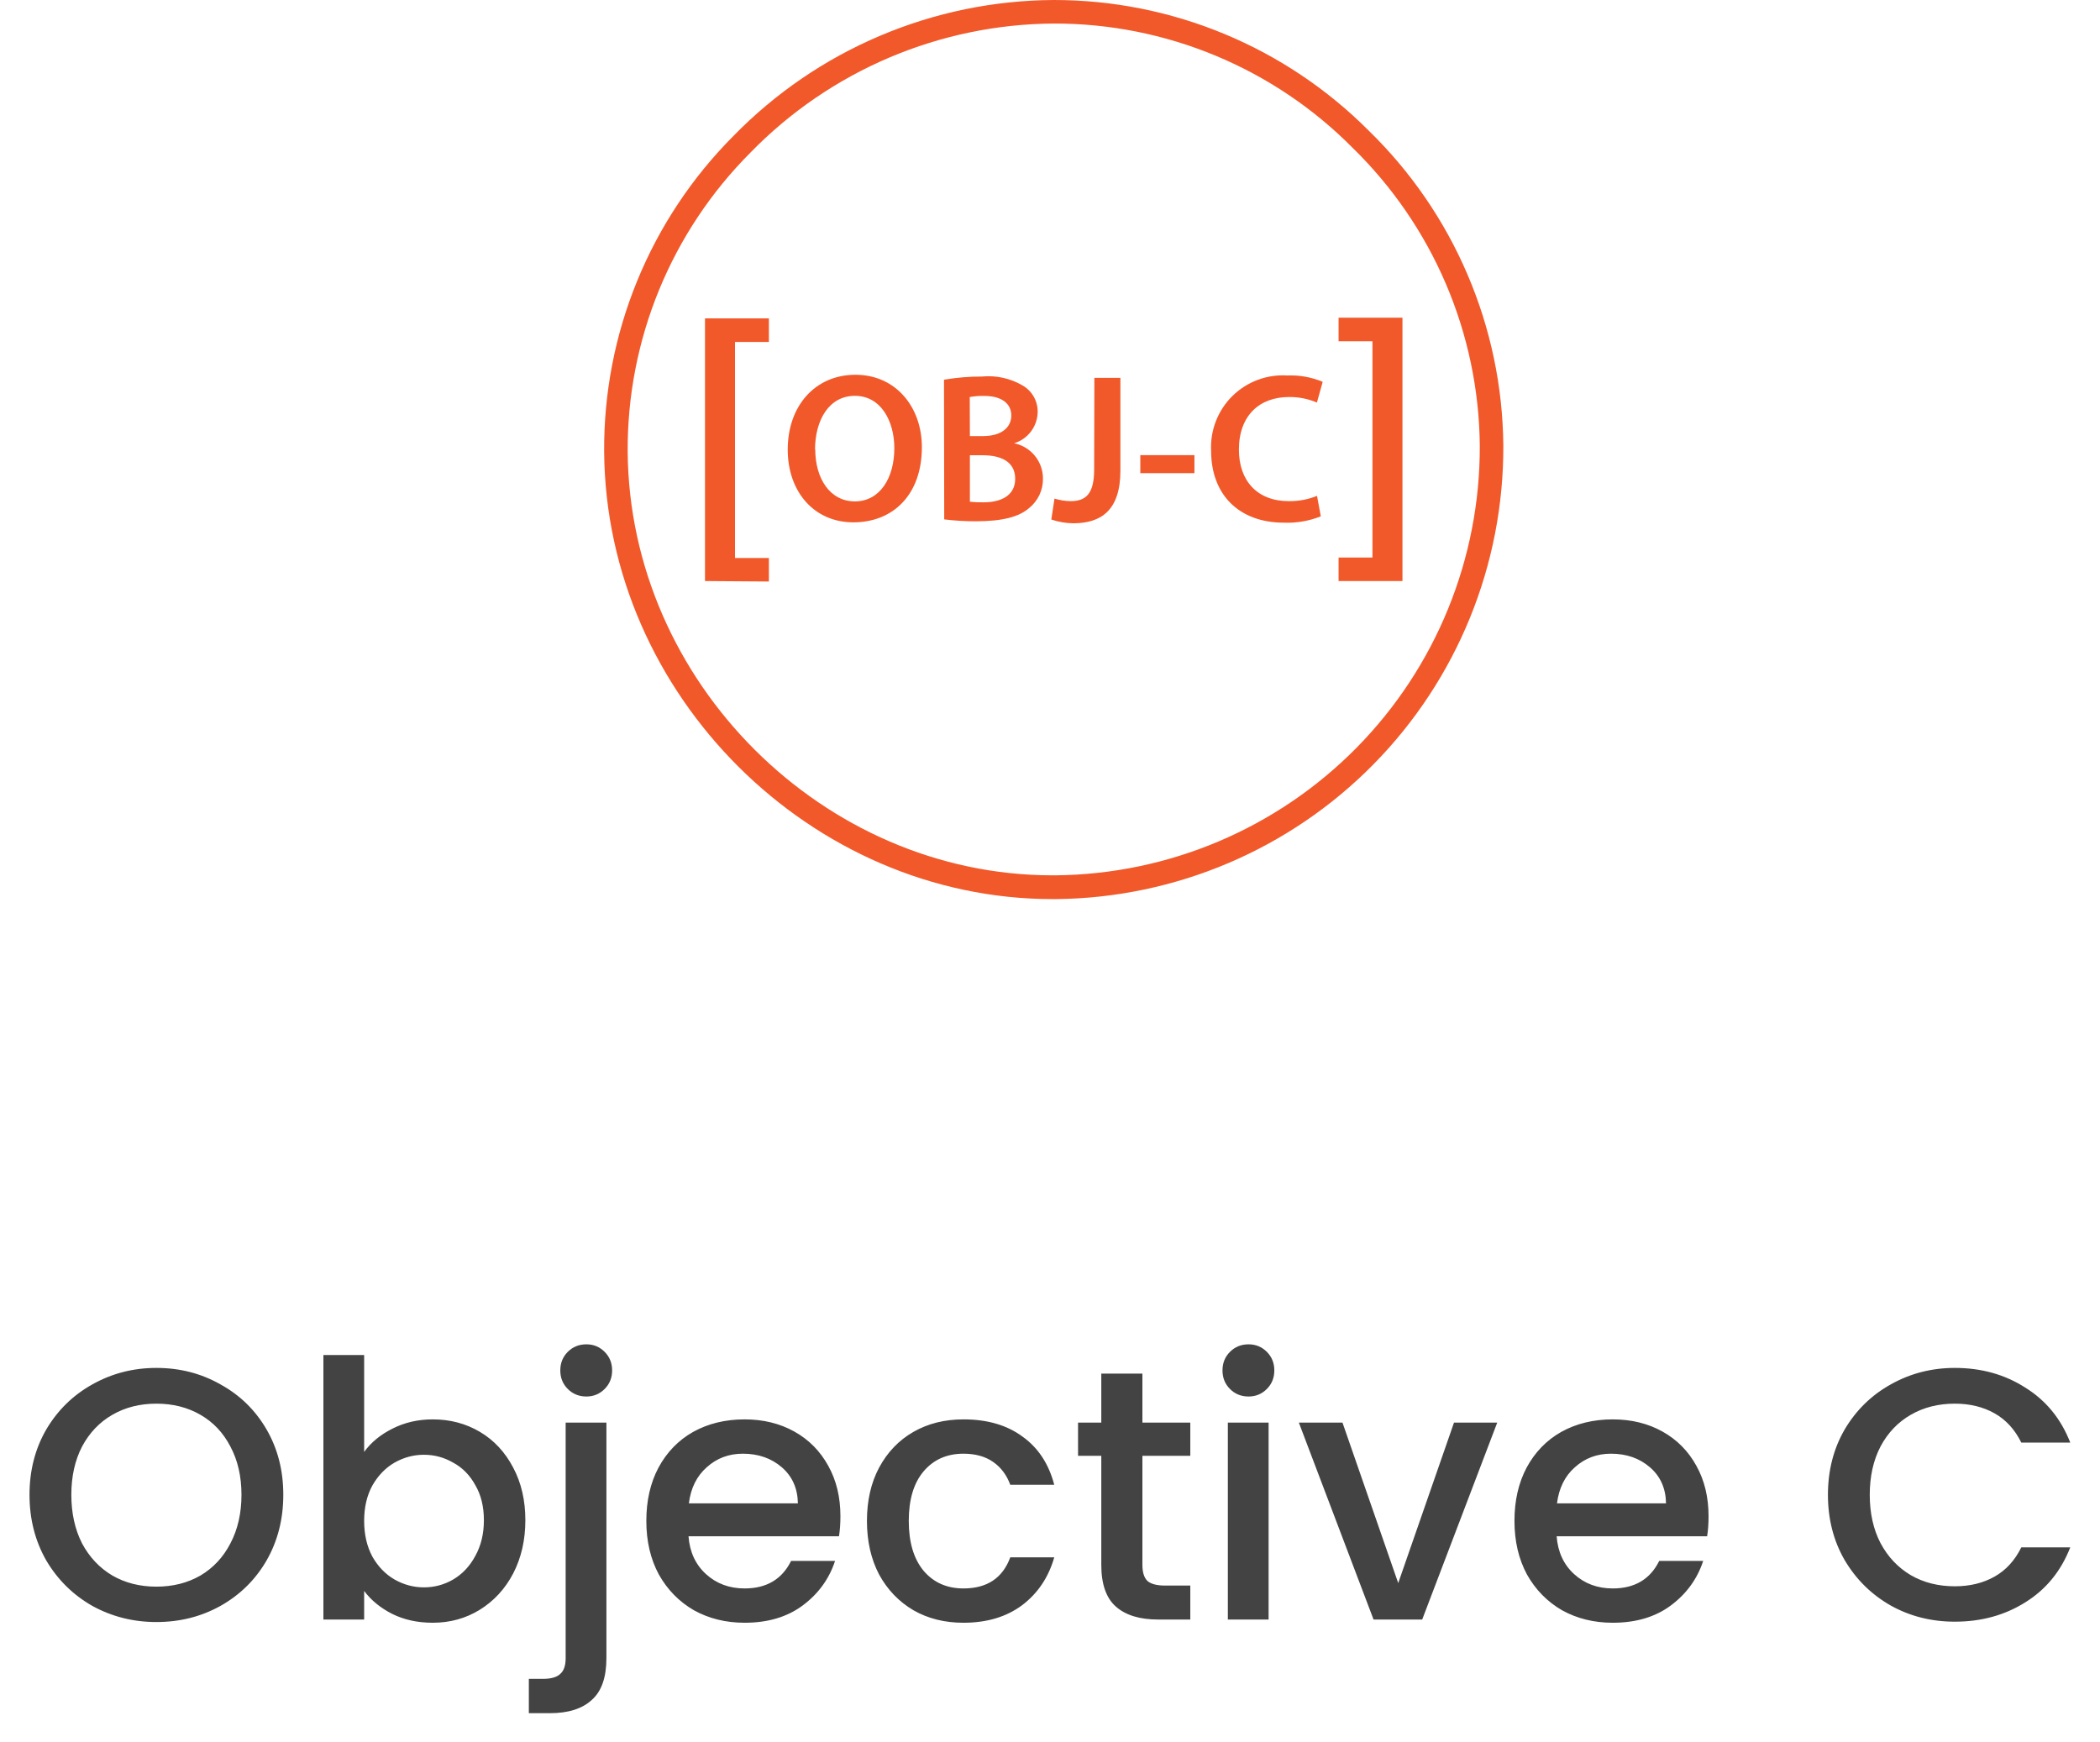 <svg width="94" height="78" viewBox="0 0 94 78" fill="none" xmlns="http://www.w3.org/2000/svg">
<path d="M47.112 40.249C36.298 40.249 27.127 31.115 27.043 20.233C27.024 17.607 27.526 15.005 28.521 12.575C29.515 10.145 30.983 7.937 32.837 6.079C34.703 4.167 36.931 2.645 39.391 1.602C41.85 0.558 44.493 0.014 47.164 7.88849e-06C49.788 -0.002 52.386 0.514 54.809 1.521C57.232 2.527 59.431 4.003 61.282 5.863C63.162 7.696 64.662 9.884 65.693 12.3C66.725 14.715 67.268 17.311 67.292 19.938C67.316 25.281 65.224 30.417 61.473 34.222C57.723 38.028 52.618 40.195 47.275 40.249H47.112ZM47.175 1.054C44.643 1.068 42.139 1.586 39.809 2.576C37.479 3.566 35.369 5.009 33.601 6.821C31.842 8.58 30.45 10.67 29.505 12.97C28.56 15.27 28.081 17.735 28.096 20.222C28.175 30.536 36.867 39.185 47.107 39.185H47.243C52.31 39.139 57.152 37.089 60.712 33.484C64.271 29.878 66.258 25.009 66.238 19.943C66.215 17.455 65.699 14.995 64.721 12.707C63.742 10.419 62.321 8.347 60.539 6.611C58.79 4.846 56.708 3.446 54.414 2.493C52.12 1.539 49.66 1.049 47.175 1.054Z" fill="#F1592A"/>
<path d="M31.557 26.011V14.254H34.417V15.307H32.9V24.979H34.417V26.032L31.557 26.011Z" fill="#F1592A"/>
<path d="M41.265 20.017C41.265 22.16 39.964 23.383 38.199 23.383C36.434 23.383 35.26 22.008 35.26 20.127C35.26 18.163 36.492 16.777 38.294 16.777C40.095 16.777 41.265 18.22 41.265 20.017ZM36.492 20.111C36.492 21.413 37.145 22.445 38.267 22.445C39.389 22.445 40.032 21.392 40.032 20.064C40.032 18.858 39.437 17.72 38.267 17.72C37.098 17.72 36.482 18.821 36.482 20.138L36.492 20.111Z" fill="#F1592A"/>
<path d="M42.255 16.998C42.815 16.902 43.383 16.854 43.951 16.856C44.59 16.794 45.231 16.936 45.784 17.262C45.991 17.384 46.162 17.559 46.279 17.769C46.395 17.98 46.454 18.217 46.448 18.457C46.44 18.77 46.334 19.072 46.145 19.321C45.956 19.569 45.693 19.752 45.394 19.843C45.759 19.917 46.086 20.115 46.322 20.403C46.557 20.691 46.685 21.051 46.685 21.423C46.689 21.675 46.635 21.924 46.529 22.153C46.422 22.381 46.264 22.582 46.069 22.74C45.616 23.14 44.862 23.335 43.698 23.335C43.219 23.338 42.741 23.309 42.265 23.251L42.255 16.998ZM43.414 19.521H44.009C44.815 19.521 45.268 19.142 45.268 18.6C45.268 18.057 44.815 17.725 44.072 17.725C43.85 17.718 43.627 17.734 43.408 17.773L43.414 19.521ZM43.414 22.461C43.618 22.482 43.824 22.491 44.03 22.487C44.778 22.487 45.442 22.203 45.442 21.434C45.442 20.665 44.799 20.38 43.993 20.38H43.414V22.461Z" fill="#F1592A"/>
<path d="M48.986 16.914H50.151V21.07C50.151 22.835 49.297 23.425 48.044 23.425C47.708 23.422 47.376 23.365 47.059 23.256L47.201 22.319C47.435 22.392 47.678 22.431 47.922 22.434C48.586 22.434 48.976 22.129 48.976 21.023L48.986 16.914Z" fill="#F1592A"/>
<path d="M53.465 20.375V21.181H51.042V20.375H53.465Z" fill="#F1592A"/>
<path d="M59.122 23.114C58.598 23.323 58.036 23.42 57.473 23.398C55.445 23.398 54.212 22.129 54.212 20.185C54.188 19.732 54.261 19.28 54.424 18.857C54.588 18.434 54.839 18.05 55.161 17.731C55.484 17.412 55.87 17.165 56.295 17.006C56.72 16.847 57.173 16.78 57.626 16.809C58.167 16.786 58.707 16.884 59.206 17.093L58.948 18.02C58.552 17.852 58.125 17.767 57.694 17.773C56.393 17.773 55.456 18.589 55.456 20.127C55.456 21.529 56.283 22.434 57.684 22.434C58.118 22.441 58.55 22.36 58.953 22.198L59.122 23.114Z" fill="#F1592A"/>
<path d="M62.777 14.222V26.011H59.917V24.958H61.434V15.276H59.917V14.222H62.777Z" fill="#F1592A"/>
<path d="M7.001 72.612C5.967 72.612 5.012 72.372 4.137 71.892C3.273 71.401 2.585 70.724 2.073 69.86C1.572 68.985 1.321 68.004 1.321 66.916C1.321 65.828 1.572 64.852 2.073 63.988C2.585 63.124 3.273 62.452 4.137 61.972C5.012 61.481 5.967 61.236 7.001 61.236C8.047 61.236 9.001 61.481 9.865 61.972C10.74 62.452 11.428 63.124 11.93 63.988C12.431 64.852 12.681 65.828 12.681 66.916C12.681 68.004 12.431 68.985 11.93 69.86C11.428 70.724 10.74 71.401 9.865 71.892C9.001 72.372 8.047 72.612 7.001 72.612ZM7.001 71.028C7.737 71.028 8.393 70.863 8.969 70.532C9.545 70.191 9.993 69.711 10.313 69.092C10.644 68.463 10.809 67.737 10.809 66.916C10.809 66.095 10.644 65.375 10.313 64.756C9.993 64.137 9.545 63.663 8.969 63.332C8.393 63.001 7.737 62.836 7.001 62.836C6.265 62.836 5.609 63.001 5.033 63.332C4.457 63.663 4.004 64.137 3.673 64.756C3.353 65.375 3.193 66.095 3.193 66.916C3.193 67.737 3.353 68.463 3.673 69.092C4.004 69.711 4.457 70.191 5.033 70.532C5.609 70.863 6.265 71.028 7.001 71.028ZM16.3 64.996C16.61 64.569 17.031 64.223 17.564 63.956C18.108 63.679 18.711 63.54 19.372 63.54C20.151 63.54 20.855 63.727 21.484 64.1C22.114 64.473 22.61 65.007 22.972 65.7C23.335 66.383 23.516 67.167 23.516 68.052C23.516 68.937 23.335 69.732 22.972 70.436C22.61 71.129 22.108 71.673 21.468 72.068C20.839 72.452 20.14 72.644 19.372 72.644C18.69 72.644 18.082 72.511 17.548 72.244C17.026 71.977 16.61 71.636 16.3 71.22V72.5H14.476V60.66H16.3V64.996ZM21.66 68.052C21.66 67.444 21.532 66.921 21.276 66.484C21.031 66.036 20.7 65.7 20.284 65.476C19.879 65.241 19.442 65.124 18.972 65.124C18.514 65.124 18.076 65.241 17.66 65.476C17.255 65.711 16.924 66.052 16.668 66.5C16.423 66.948 16.3 67.476 16.3 68.084C16.3 68.692 16.423 69.225 16.668 69.684C16.924 70.132 17.255 70.473 17.66 70.708C18.076 70.943 18.514 71.06 18.972 71.06C19.442 71.06 19.879 70.943 20.284 70.708C20.7 70.463 21.031 70.111 21.276 69.652C21.532 69.193 21.66 68.66 21.66 68.052ZM26.248 62.516C25.918 62.516 25.64 62.404 25.416 62.18C25.192 61.956 25.08 61.679 25.08 61.348C25.08 61.017 25.192 60.74 25.416 60.516C25.64 60.292 25.918 60.18 26.248 60.18C26.568 60.18 26.84 60.292 27.064 60.516C27.288 60.74 27.4 61.017 27.4 61.348C27.4 61.679 27.288 61.956 27.064 62.18C26.84 62.404 26.568 62.516 26.248 62.516ZM27.144 74.228C27.144 75.092 26.925 75.716 26.488 76.1C26.061 76.495 25.438 76.692 24.616 76.692H23.672V75.156H24.296C24.669 75.156 24.931 75.081 25.08 74.932C25.24 74.793 25.32 74.559 25.32 74.228V63.684H27.144V74.228ZM37.619 67.876C37.619 68.207 37.597 68.505 37.555 68.772H30.819C30.872 69.476 31.134 70.041 31.603 70.468C32.072 70.895 32.648 71.108 33.331 71.108C34.312 71.108 35.005 70.697 35.411 69.876H37.379C37.112 70.687 36.627 71.353 35.923 71.876C35.23 72.388 34.365 72.644 33.331 72.644C32.488 72.644 31.731 72.457 31.059 72.084C30.398 71.7 29.875 71.167 29.491 70.484C29.117 69.791 28.931 68.991 28.931 68.084C28.931 67.177 29.112 66.383 29.475 65.7C29.848 65.007 30.366 64.473 31.027 64.1C31.699 63.727 32.467 63.54 33.331 63.54C34.163 63.54 34.904 63.721 35.555 64.084C36.206 64.447 36.712 64.959 37.075 65.62C37.438 66.271 37.619 67.023 37.619 67.876ZM35.715 67.3C35.704 66.628 35.464 66.089 34.995 65.684C34.526 65.279 33.944 65.076 33.251 65.076C32.621 65.076 32.083 65.279 31.635 65.684C31.187 66.079 30.92 66.617 30.835 67.3H35.715ZM38.806 68.084C38.806 67.177 38.987 66.383 39.35 65.7C39.723 65.007 40.235 64.473 40.886 64.1C41.536 63.727 42.283 63.54 43.126 63.54C44.193 63.54 45.072 63.796 45.766 64.308C46.47 64.809 46.944 65.529 47.19 66.468H45.222C45.062 66.031 44.806 65.689 44.454 65.444C44.102 65.199 43.659 65.076 43.126 65.076C42.379 65.076 41.782 65.343 41.334 65.876C40.897 66.399 40.678 67.135 40.678 68.084C40.678 69.033 40.897 69.775 41.334 70.308C41.782 70.841 42.379 71.108 43.126 71.108C44.182 71.108 44.88 70.644 45.222 69.716H47.19C46.934 70.612 46.454 71.327 45.75 71.86C45.046 72.383 44.171 72.644 43.126 72.644C42.283 72.644 41.536 72.457 40.886 72.084C40.235 71.7 39.723 71.167 39.35 70.484C38.987 69.791 38.806 68.991 38.806 68.084ZM51.136 65.172V70.052C51.136 70.383 51.21 70.623 51.36 70.772C51.52 70.911 51.786 70.98 52.16 70.98H53.28V72.5H51.84C51.018 72.5 50.389 72.308 49.952 71.924C49.514 71.54 49.296 70.916 49.296 70.052V65.172H48.256V63.684H49.296V61.492H51.136V63.684H53.28V65.172H51.136ZM55.889 62.516C55.558 62.516 55.281 62.404 55.057 62.18C54.833 61.956 54.721 61.679 54.721 61.348C54.721 61.017 54.833 60.74 55.057 60.516C55.281 60.292 55.558 60.18 55.889 60.18C56.209 60.18 56.481 60.292 56.705 60.516C56.929 60.74 57.041 61.017 57.041 61.348C57.041 61.679 56.929 61.956 56.705 62.18C56.481 62.404 56.209 62.516 55.889 62.516ZM56.785 63.684V72.5H54.961V63.684H56.785ZM62.587 70.868L65.084 63.684H67.019L63.66 72.5H61.483L58.139 63.684H60.092L62.587 70.868ZM76.478 67.876C76.478 68.207 76.457 68.505 76.414 68.772H69.678C69.732 69.476 69.993 70.041 70.462 70.468C70.932 70.895 71.508 71.108 72.19 71.108C73.172 71.108 73.865 70.697 74.27 69.876H76.238C75.972 70.687 75.486 71.353 74.782 71.876C74.089 72.388 73.225 72.644 72.19 72.644C71.348 72.644 70.59 72.457 69.918 72.084C69.257 71.7 68.734 71.167 68.35 70.484C67.977 69.791 67.79 68.991 67.79 68.084C67.79 67.177 67.972 66.383 68.334 65.7C68.708 65.007 69.225 64.473 69.886 64.1C70.558 63.727 71.326 63.54 72.19 63.54C73.022 63.54 73.764 63.721 74.414 64.084C75.065 64.447 75.572 64.959 75.934 65.62C76.297 66.271 76.478 67.023 76.478 67.876ZM74.574 67.3C74.564 66.628 74.324 66.089 73.854 65.684C73.385 65.279 72.804 65.076 72.11 65.076C71.481 65.076 70.942 65.279 70.494 65.684C70.046 66.079 69.78 66.617 69.694 67.3H74.574ZM81.822 66.916C81.822 65.828 82.072 64.852 82.573 63.988C83.085 63.124 83.773 62.452 84.638 61.972C85.512 61.481 86.467 61.236 87.501 61.236C88.686 61.236 89.736 61.529 90.653 62.116C91.582 62.692 92.254 63.513 92.669 64.58H90.478C90.189 63.993 89.79 63.556 89.278 63.268C88.766 62.98 88.174 62.836 87.501 62.836C86.766 62.836 86.109 63.001 85.534 63.332C84.957 63.663 84.504 64.137 84.174 64.756C83.853 65.375 83.694 66.095 83.694 66.916C83.694 67.737 83.853 68.457 84.174 69.076C84.504 69.695 84.957 70.175 85.534 70.516C86.109 70.847 86.766 71.012 87.501 71.012C88.174 71.012 88.766 70.868 89.278 70.58C89.79 70.292 90.189 69.855 90.478 69.268H92.669C92.254 70.335 91.582 71.156 90.653 71.732C89.736 72.308 88.686 72.596 87.501 72.596C86.456 72.596 85.501 72.356 84.638 71.876C83.773 71.385 83.085 70.708 82.573 69.844C82.072 68.98 81.822 68.004 81.822 66.916Z" fill="#434343"/>
</svg>
